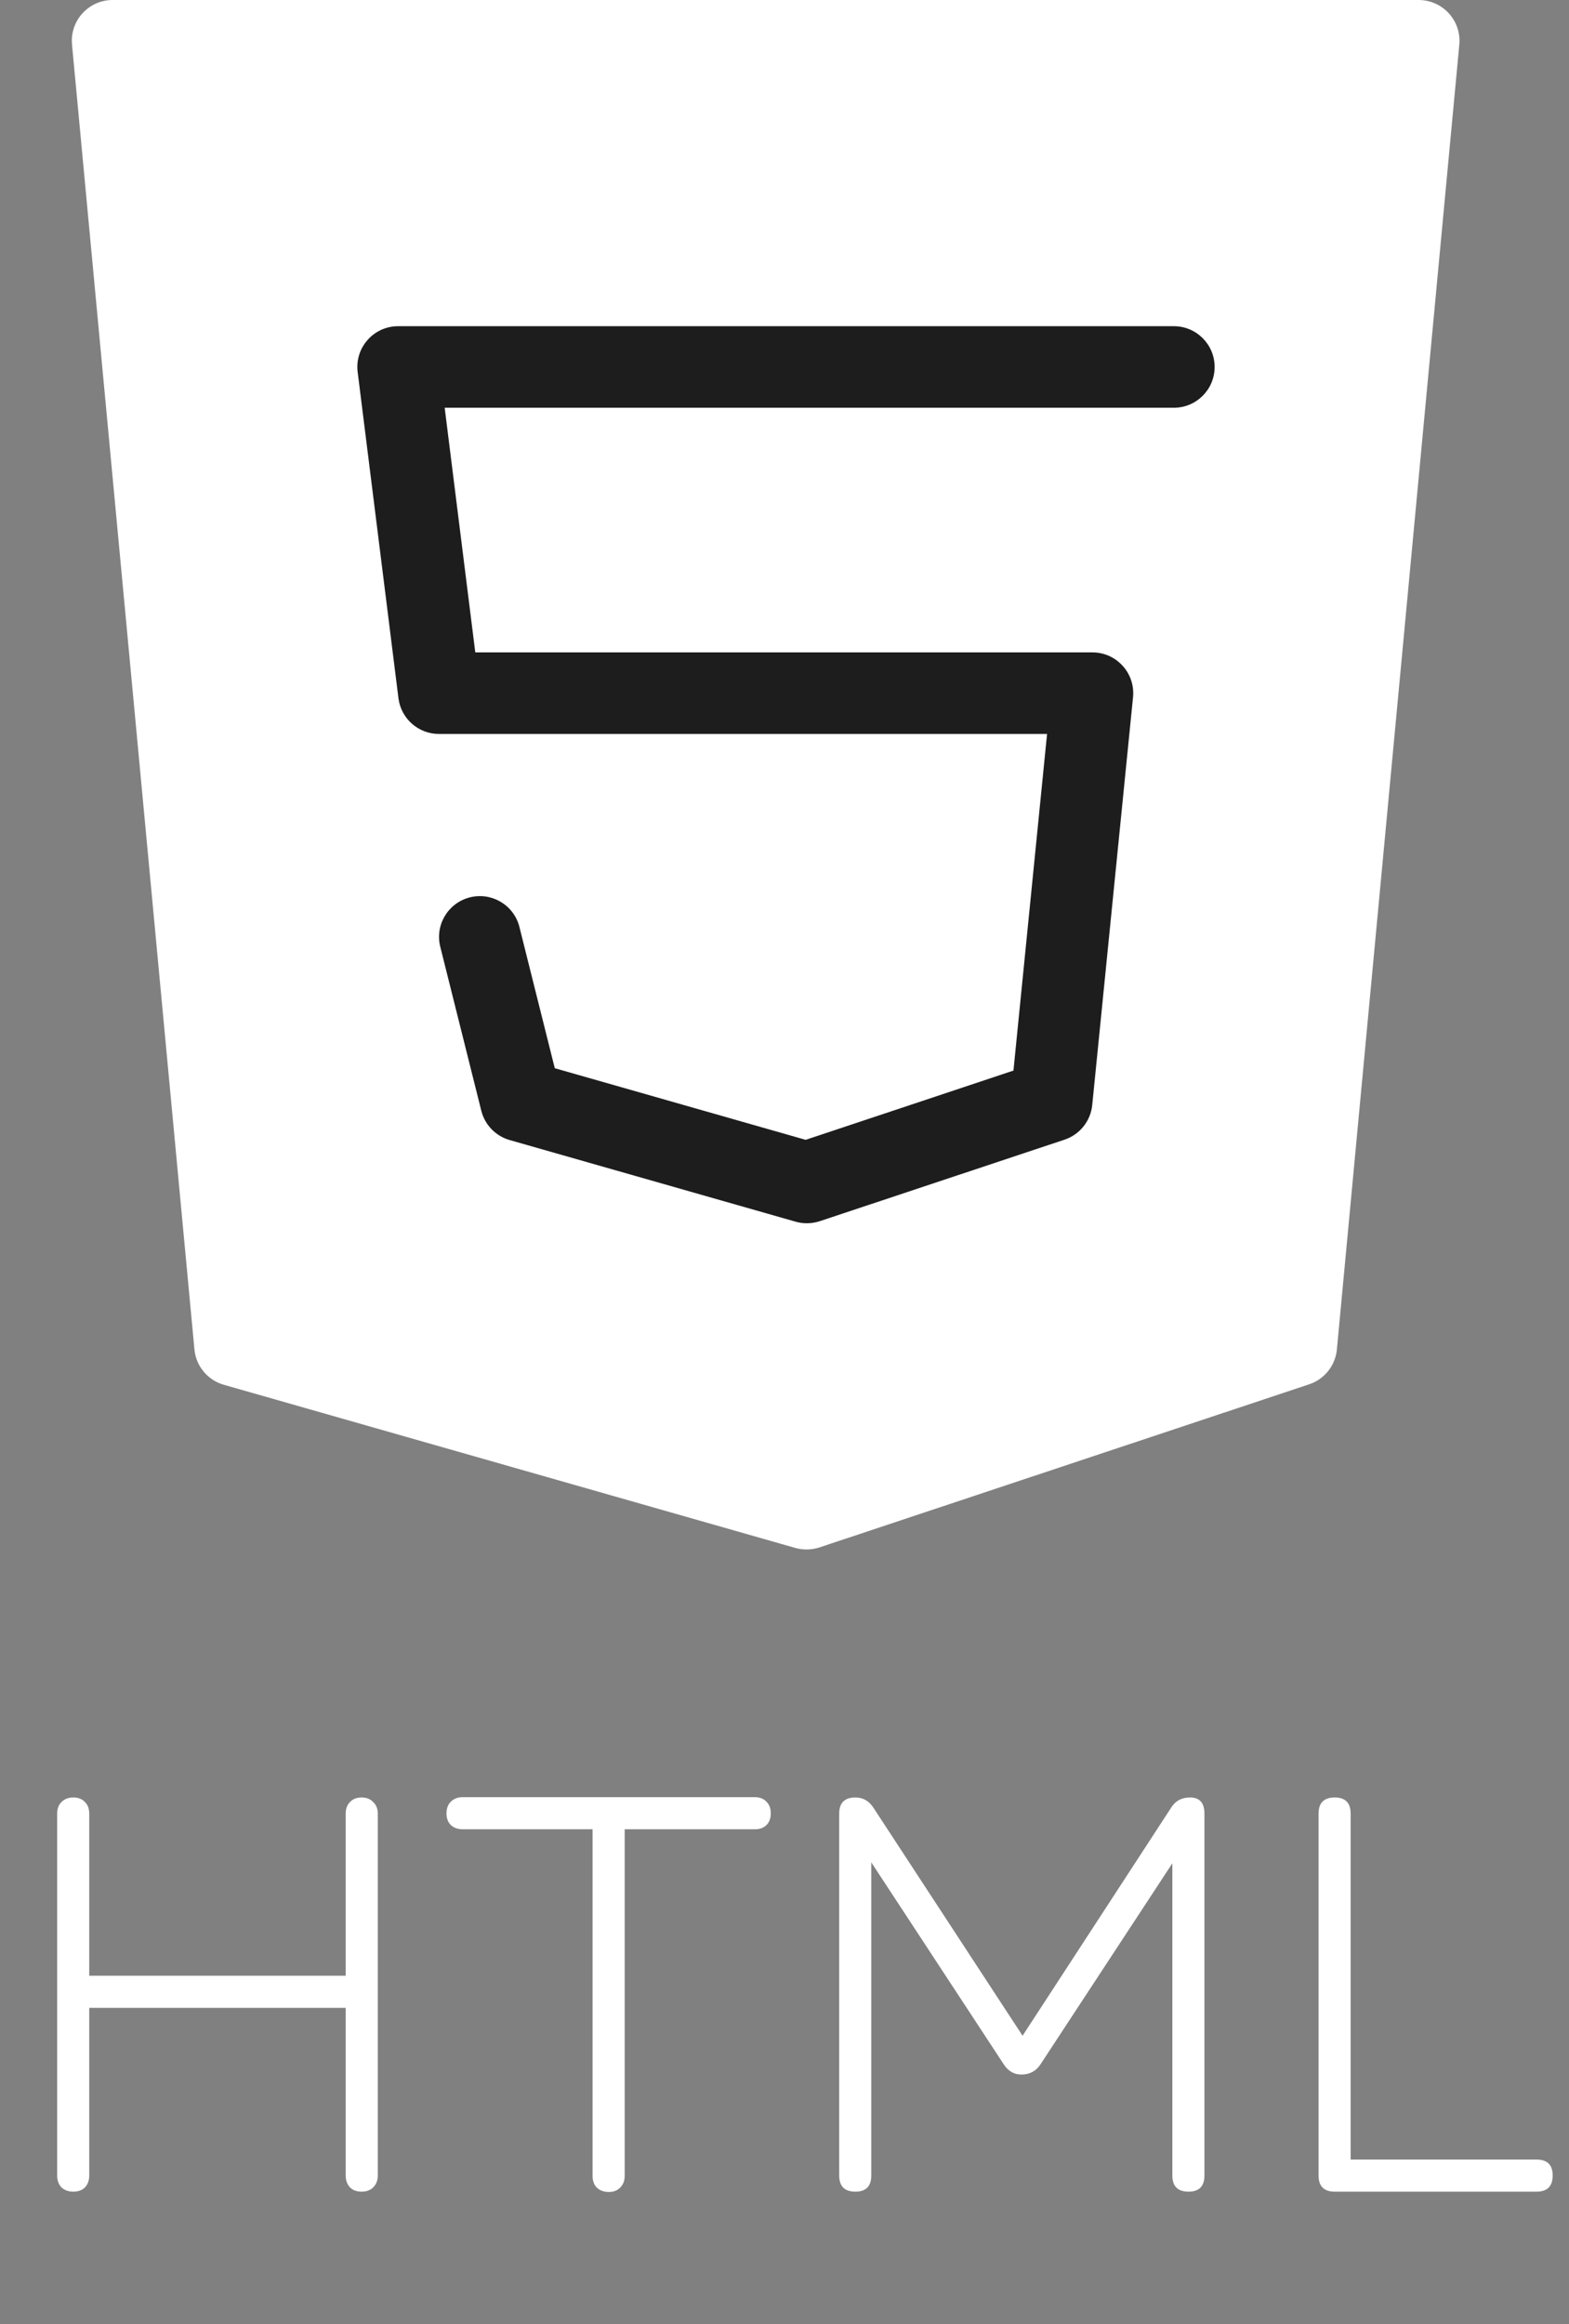 <svg width="77" height="114" viewBox="0 0 77 114" fill="none" xmlns="http://www.w3.org/2000/svg">
<rect x="0" y="0" width="77" height="114" fill="#808080" stroke="none"/>
<path d="M71.105 0.656C70.725 0.239 70.187 0 69.623 1.99013e-05H5.537C4.43 -0.005 3.53 0.887 3.525 1.991C3.525 2.057 3.528 2.123 3.534 2.188L9.542 66.188C9.619 67.009 10.194 67.698 10.988 67.924L39.025 75.924C39.206 75.975 39.394 76.001 39.582 76C39.797 76 40.011 75.966 40.215 75.9L64.247 67.9C65.001 67.649 65.535 66.978 65.609 66.188L71.617 2.188C71.67 1.628 71.484 1.072 71.105 0.656Z" fill="white"/>
<path d="M39.583 60C39.397 59.999 39.212 59.972 39.034 59.92L25.015 55.92C24.327 55.724 23.796 55.177 23.621 54.484L21.618 46.484C21.326 45.419 21.953 44.318 23.02 44.026C24.087 43.734 25.189 44.361 25.481 45.426C25.489 45.456 25.497 45.485 25.503 45.516L27.226 52.395L39.538 55.908L49.736 52.512L51.386 36H21.558C20.544 36.008 19.683 35.257 19.555 34.252L17.553 18.252C17.413 17.156 18.19 16.155 19.287 16.015C19.376 16.004 19.466 15.999 19.555 16H57.607C58.713 16 59.609 16.895 59.609 18C59.609 19.104 58.713 20 57.607 20H21.823L23.325 32H53.602C54.708 31.994 55.608 32.885 55.614 33.99C55.615 34.06 55.611 34.13 55.604 34.2L53.602 54.2C53.524 54.984 52.992 55.65 52.244 55.9L40.227 59.9C40.019 59.967 39.801 60.001 39.583 60Z" fill="#1D1D1D"/>
<path d="M3.6 107.5C3.36 107.5 3.165 107.43 3.015 107.29C2.875 107.14 2.805 106.945 2.805 106.705V88.96C2.805 88.72 2.875 88.53 3.015 88.39C3.165 88.24 3.36 88.165 3.6 88.165C3.84 88.165 4.03 88.24 4.17 88.39C4.31 88.53 4.38 88.72 4.38 88.96V96.91H16.965V88.96C16.965 88.72 17.035 88.53 17.175 88.39C17.315 88.24 17.505 88.165 17.745 88.165C17.985 88.165 18.175 88.24 18.315 88.39C18.465 88.53 18.54 88.72 18.54 88.96V106.705C18.54 106.945 18.465 107.14 18.315 107.29C18.175 107.43 17.985 107.5 17.745 107.5C17.505 107.5 17.315 107.43 17.175 107.29C17.035 107.14 16.965 106.945 16.965 106.705V98.485H4.38V106.705C4.38 106.945 4.31 107.14 4.17 107.29C4.03 107.43 3.84 107.5 3.6 107.5ZM29.877 107.515C29.637 107.515 29.442 107.445 29.292 107.305C29.152 107.165 29.082 106.975 29.082 106.735V89.725H22.707C22.467 89.725 22.272 89.655 22.122 89.515C21.982 89.375 21.912 89.185 21.912 88.945C21.912 88.705 21.982 88.515 22.122 88.375C22.272 88.225 22.467 88.15 22.707 88.15H37.047C37.287 88.15 37.477 88.225 37.617 88.375C37.757 88.515 37.827 88.705 37.827 88.945C37.827 89.185 37.757 89.375 37.617 89.515C37.477 89.655 37.287 89.725 37.047 89.725H30.657V106.735C30.657 106.965 30.582 107.155 30.432 107.305C30.292 107.445 30.107 107.515 29.877 107.515ZM41.979 107.5C41.449 107.5 41.184 107.235 41.184 106.705V88.96C41.184 88.43 41.449 88.165 41.979 88.165C42.359 88.165 42.659 88.34 42.879 88.69L50.349 100.105L49.989 100.15L57.459 88.69C57.669 88.34 57.984 88.165 58.404 88.165C58.874 88.165 59.109 88.43 59.109 88.96V106.705C59.109 107.235 58.849 107.5 58.329 107.5C57.799 107.5 57.534 107.235 57.534 106.705V90.535L57.999 90.685L51.069 101.245C50.849 101.585 50.534 101.755 50.124 101.755C49.764 101.755 49.474 101.585 49.254 101.245L42.324 90.685L42.759 90.85V106.705C42.759 107.235 42.499 107.5 41.979 107.5ZM65.504 107.5C64.974 107.5 64.709 107.235 64.709 106.705V88.96C64.709 88.43 64.974 88.165 65.504 88.165C66.024 88.165 66.284 88.43 66.284 88.96V105.925H75.404C75.934 105.925 76.199 106.185 76.199 106.705C76.199 107.235 75.934 107.5 75.404 107.5H65.504Z" fill="white"/>
</svg>
